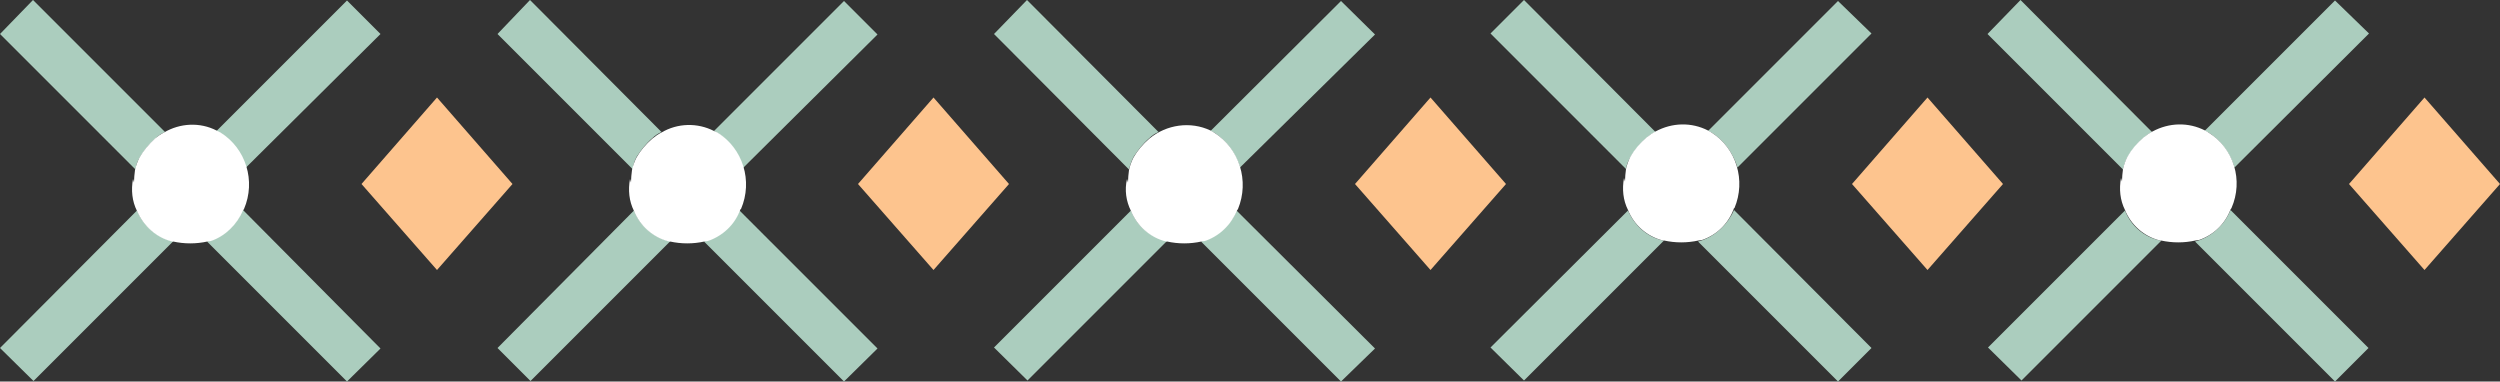 <svg xmlns="http://www.w3.org/2000/svg" viewBox="0 0 500 76.3" style=""><rect x="0" y="0" width="500" height="76.3" fill="#333333" stroke="none"/><g><title>Lines17_80145776</title><path d="M27.4 42.1L0 69.6l6.7 6.6 28-28h-.2c-3.3-.8-5.8-3.1-7.1-6.1z" fill="#ABCDBE"></path><path d="M43.3 26.2l.7.4c2.5 1.6 4.3 4.1 5.1 7l27-26.8L69.4.1 43.3 26.2z" fill="#ABCDBE"></path><path d="M42.1 48.1l-.7.2 28 28 6.7-6.6-27.6-27.8c-1.1 2.9-3.5 5.2-6.4 6.2z" fill="#ABCDBE"></path><path d="M28 31.4c.9-1.4 1.9-2.7 3.2-3.8.5-.5 1.1-.9 1.8-1.2L6.6 0 0 6.8l27.1 27.1c.1-.9.4-1.7.9-2.5z" fill="#ABCDBE"></path><path d="M126.8 42.1L99.5 69.6l6.6 6.6 28-28h-.3c-3.2-.8-5.8-3.1-7-6.1z" fill="#ABCDBE"></path><path d="M142.8 26.2l.7.4c2.5 1.6 4.3 4.1 5.1 7l26.9-26.7-6.7-6.7-26 26z" fill="#ABCDBE"></path><path d="M141.5 48.1l-.7.2 28 28 6.7-6.6-27.6-27.6c-1.1 2.7-3.5 5-6.4 6z" fill="#ABCDBE"></path><path d="M127.3 31.4c.9-1.4 1.9-2.7 3.2-3.8.5-.5 1.1-.9 1.8-1.2L106 0l-6.5 6.8 27.1 27.1c0-.9.3-1.7.7-2.5z" fill="#ABCDBE"></path><path d="M226.2 42.1l-27.4 27.4 6.7 6.6 28-28h-.2c-3.3-.7-5.9-2.9-7.1-6z" fill="#ABCDBE"></path><path d="M242.1 26.2l.7.3c2.5 1.6 4.3 4.1 5.2 7l27-26.6-6.8-6.7-26.1 26z" fill="#ABCDBE"></path><path d="M240.9 48.1l-.7.2 28 28 6.8-6.6-27.7-27.6c-1.1 2.7-3.5 5-6.4 6z" fill="#ABCDBE"></path><path d="M226.7 31.4c.9-1.4 1.9-2.7 3.2-3.8.5-.5 1.1-.9 1.8-1.2L205.4 0l-6.6 6.8 27 27.1c.2-.9.5-1.7.9-2.5z" fill="#ABCDBE"></path><path d="M325.6 42.1l-27.5 27.4 6.7 6.6 28-28h-.2c-3.2-.7-5.7-3-7-6z" fill="#ABCDBE"></path><path d="M341.6 26.2l.7.3c2.5 1.6 4.3 4.1 5.2 7l26.8-26.8-6.7-6.5-26 26z" fill="#ABCDBE"></path><path d="M340.3 48.1l-.7.2 28 28 6.7-6.7L346.8 42c-1.2 2.8-3.6 5.1-6.5 6.1z" fill="#ABCDBE"></path><path d="M326.1 31.4c.9-1.4 1.9-2.7 3.2-3.8.5-.5 1.1-.9 1.8-1.2L304.8 0l-6.7 6.7 27.1 27.1c.1-.9.5-1.7.9-2.4z" fill="#ABCDBE"></path><path d="M425 42.1l-27.4 27.4 6.7 6.6 28-28h-.3c-3.2-.7-5.8-2.9-7-6z" fill="#ABCDBE"></path><path d="M440.9 26.2l.8.3c2.5 1.6 4.3 4.1 5.2 7l26.9-26.8L467 .1l-26.1 26.1z" fill="#ABCDBE"></path><path d="M439.7 48.1l-.7.2 28 28 6.7-6.7L446.1 42c-1.1 2.8-3.5 5.1-6.4 6.1z" fill="#ABCDBE"></path><path d="M425.5 31.4c.9-1.4 1.9-2.7 3.2-3.8.5-.5 1.1-.9 1.7-1.2L404.1 0l-6.6 6.8 27.1 27.1c.2-.9.5-1.7.9-2.5z" fill="#ABCDBE"></path><path d="M44.1 26.5l-.8-.4c-3.3-1.7-7.3-1.5-10.5.4-.6.3-1.2.7-1.8 1.2-1.2 1.1-2.3 2.4-3.1 3.8-.4.8-.7 1.6-.9 2.5-.1.8-.2 1.7-.2 2.5l-.2-.7c-.4 2.2-.2 4.4.8 6.4 1.3 3 3.8 5.3 7 6.1h.2c2.3.5 4.6.5 6.9 0l.7-.1c2.9-1 5.2-3.3 6.4-6.1l.2-.3c2.4-5.6.4-12.1-4.7-15.3z" fill="#FFF"></path><path d="M143.5 26.5l-.7-.3c-3.3-1.7-7.3-1.6-10.5.3-.6.3-1.2.7-1.8 1.2-1.3 1.1-2.4 2.4-3.2 3.8-.4.8-.7 1.6-.9 2.5-.1.8-.2 1.7-.2 2.5l-.2-.7c-.4 2.2-.2 4.4.8 6.4 1.2 3 3.8 5.3 7 6.1h.2c2.3.5 4.6.5 6.9 0l.7-.1c2.9-1 5.3-3.2 6.4-6.1 0-.1.1-.3.2-.3 2.4-5.6.4-12.1-4.7-15.3z" fill="#FFF"></path><path d="M242.8 26.5l-.7-.4c-4-1.9-8.8-1.2-12.2 1.6-1.3 1.1-2.4 2.4-3.2 3.8-.4.8-.7 1.6-.9 2.5-.1.8-.2 1.7-.2 2.5l-.2-.7c-.5 2.2-.2 4.4.8 6.4 1.2 3 3.8 5.3 7 6.1h.2c2.3.5 4.6.5 6.9 0l.7-.1c2.9-1 5.2-3.2 6.4-6.1l.2-.3c2.3-5.6.3-12.1-4.8-15.3z" fill="#FFF"></path><path d="M342.3 26.5l-.7-.4c-3.3-1.7-7.2-1.6-10.5.2-.6.3-1.2.7-1.8 1.2-1.3 1.1-2.4 2.4-3.2 3.8-.4.8-.7 1.6-.9 2.5-.1.8-.2 1.7-.2 2.5l-.2-.7c-.4 2.2-.2 4.4.8 6.4 1.2 3 3.8 5.3 7 6.1h.2c2.3.5 4.6.5 6.9 0l.7-.1c2.9-1 5.2-3.2 6.3-6.1 0-.1.1-.3.2-.3 2.3-5.5.4-11.9-4.6-15.1z" fill="#FFF"></path><path d="M441.7 26.5l-.7-.4c-3.3-1.7-7.2-1.6-10.5.2-.6.3-1.2.7-1.8 1.2-1.3 1.1-2.4 2.4-3.2 3.8-.4.8-.7 1.6-.9 2.5-.1.8-.2 1.7-.2 2.5l-.2-.7c-.4 2.2-.2 4.4.8 6.4 1.2 3 3.8 5.3 7 6.1h.2c2.3.5 4.6.5 6.9 0l.7-.1c2.9-1 5.2-3.2 6.3-6.1l.2-.3c2.4-5.5.5-11.9-4.6-15.1z" fill="#FFF"></path><path fill="#FDC48E" d="M72.3 36.8L87.4 54l15.1-17.2-15.1-17.3z"></path><path fill="#FDC48E" d="M171.6 36.8L186.7 54l15.1-17.2-15.1-17.3z"></path><path fill="#FDC48E" d="M271 36.8L286.1 54l15.1-17.2-15.1-17.3z"></path><path fill="#FDC48E" d="M370.4 36.8L385.5 54l15.1-17.2-15.1-17.3z"></path><path fill="#FDC48E" d="M469.8 36.8L484.9 54 500 36.8l-15.1-17.3z"></path></g></svg>
